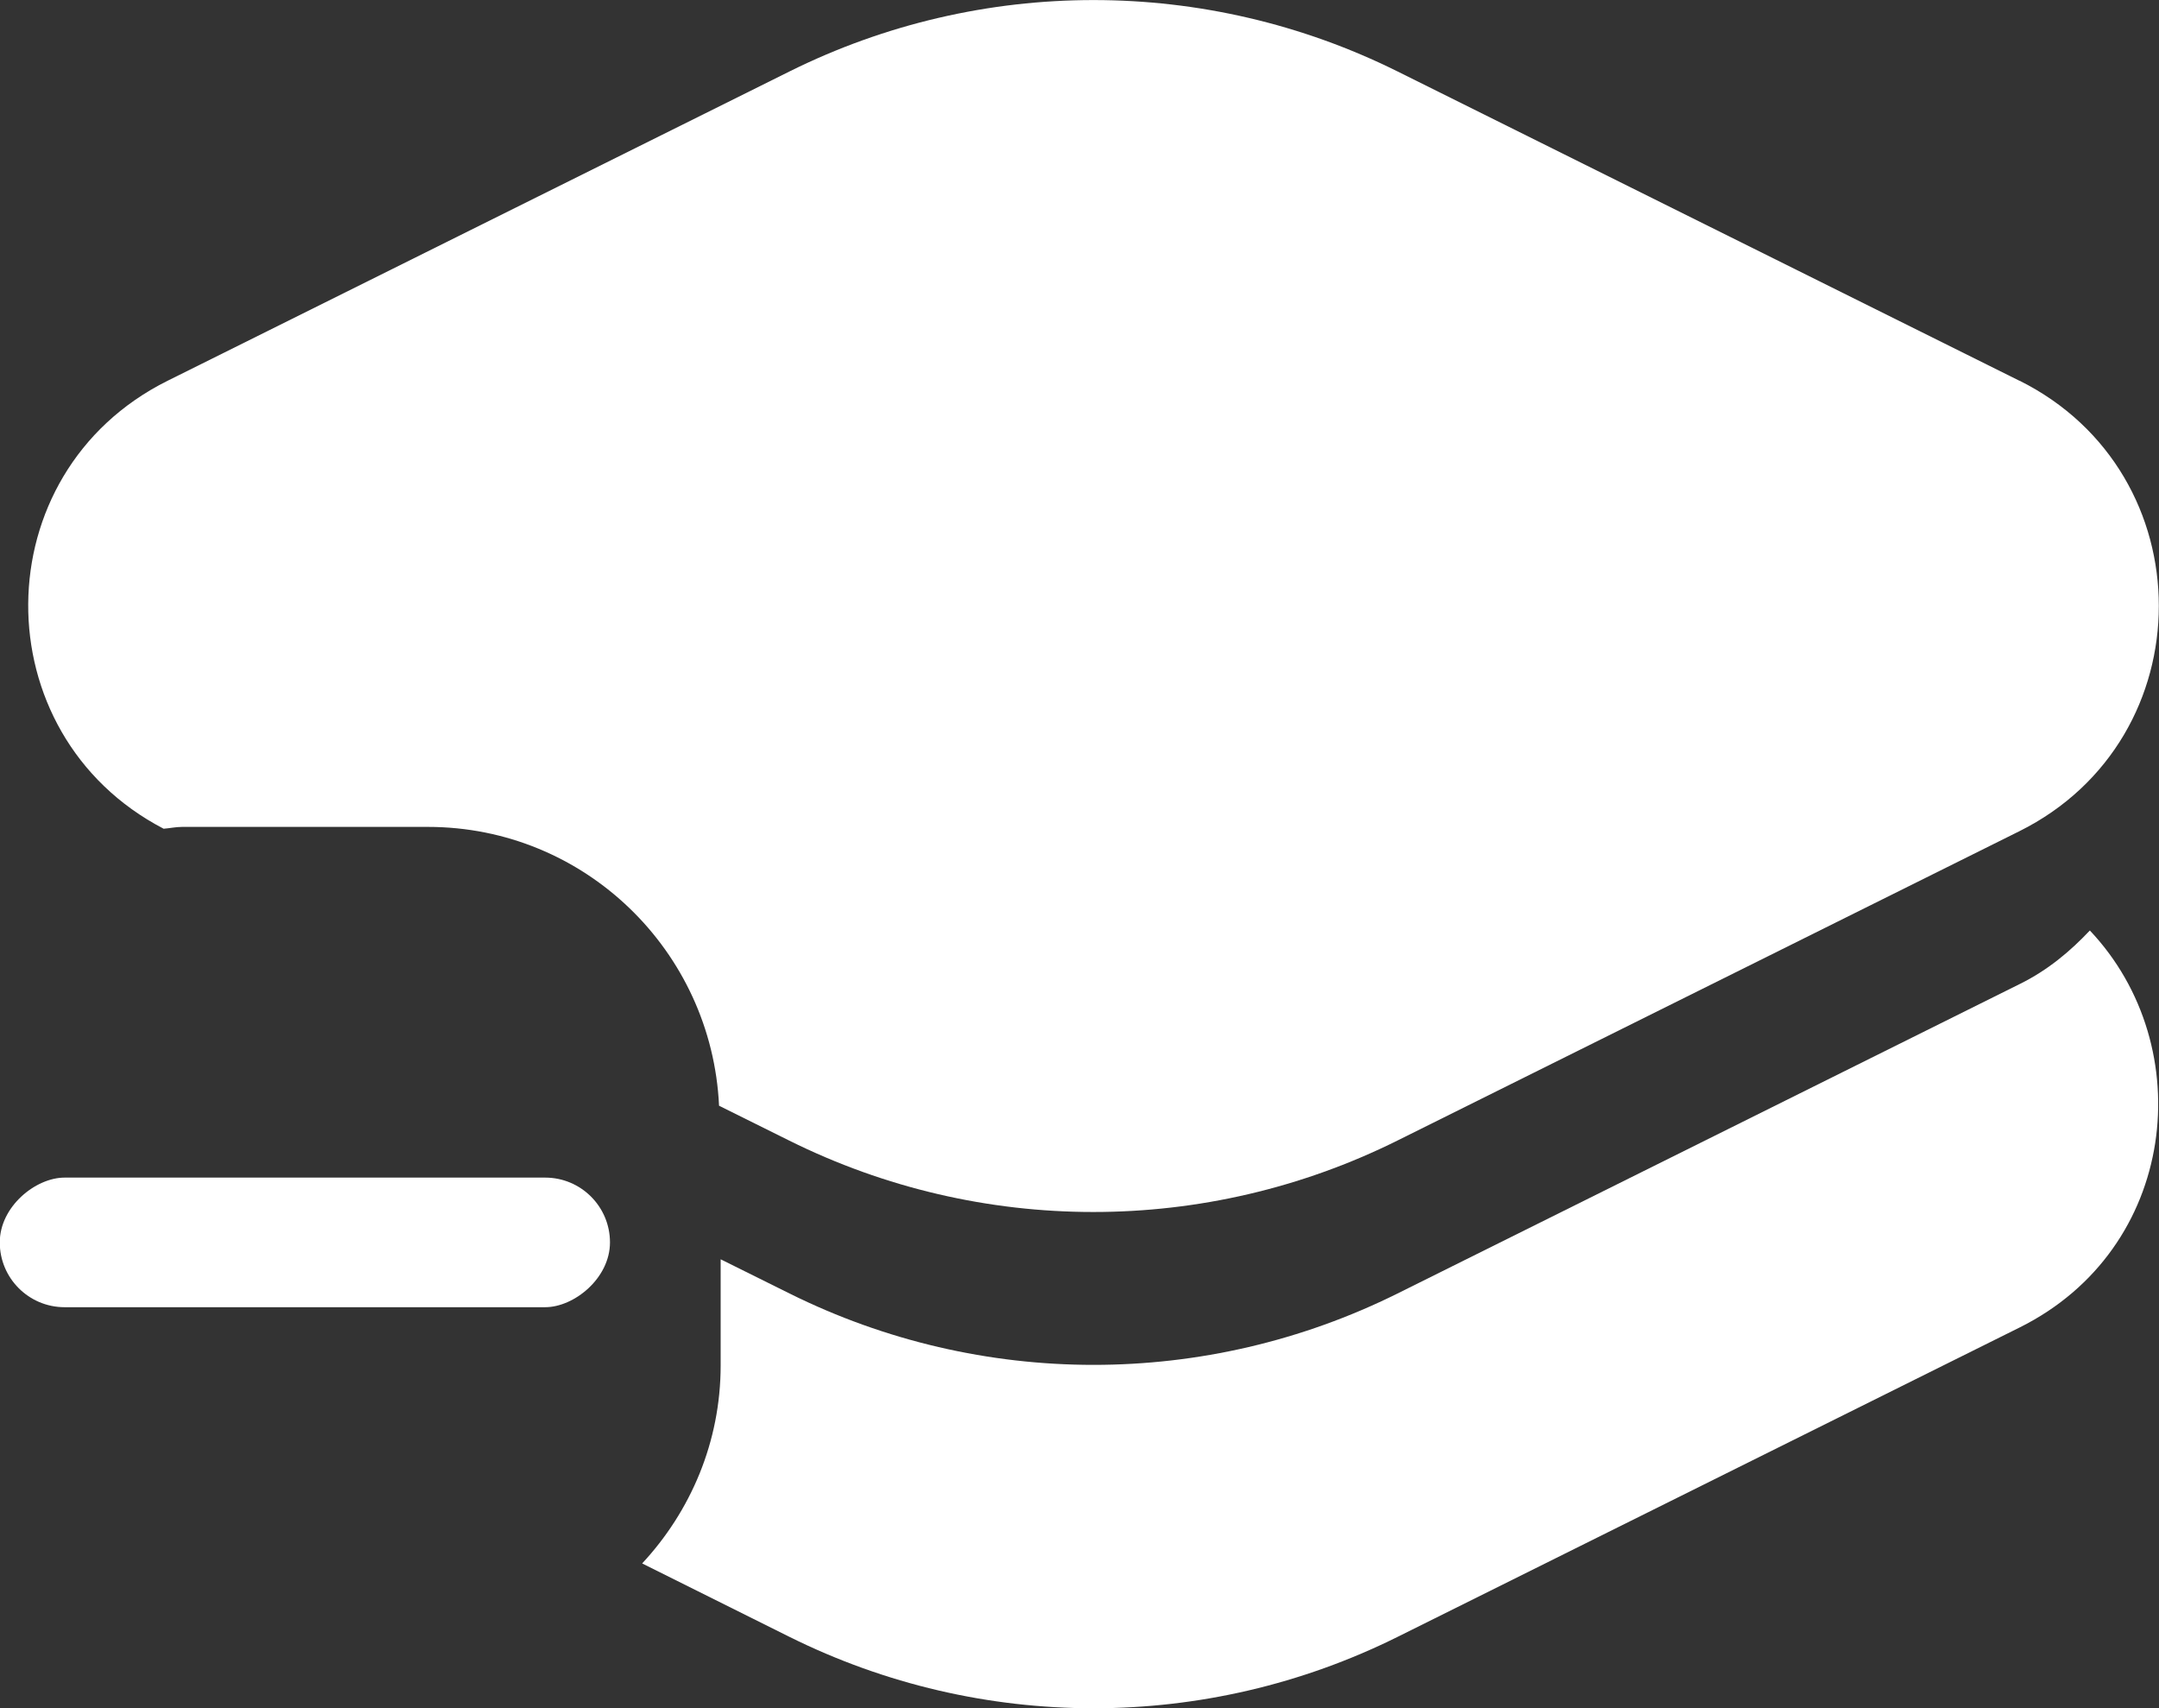 <?xml version="1.0" encoding="UTF-8"?>
<svg id="Layer_1" data-name="Layer 1" xmlns="http://www.w3.org/2000/svg" viewBox="0 0 94.61 74.86">
  <rect x="0" y="0" width="94.61" height="74.86" fill="#333333" stroke="none"/>
  <defs>
    <style>
      .cls-1 {
        fill: #fff;
        stroke-width: 0px;
      }
    </style>
  </defs>
  <path class="cls-1" d="M88.5,16.69L61.24,3.13c-8.39-4.17-18.25-4.17-26.64,0L7.34,16.69c-8.09,4.03-8.13,15.49-.17,19.63.27-.02.53-.08.81-.08h10.77c6.87,0,12.44,5.43,12.76,12.22l3.08,1.53c8.39,4.17,18.25,4.17,26.64,0l27.26-13.56c8.15-4.06,8.15-15.69,0-19.75Z"/>
  <rect class="cls-1" x="10.53" y="41.08" width="5.68" height="26.74" rx="2.84" ry="2.84" transform="translate(67.81 41.08) rotate(90)"/>
  <path class="cls-1" d="M91.58,40.78c-.86.91-1.84,1.74-3.08,2.35l-27.26,13.56c-8.39,4.17-18.25,4.17-26.64,0l-3.02-1.5v4.65c0,3.36-1.32,6.4-3.44,8.68l6.46,3.22c8.39,4.17,18.25,4.17,26.64,0l27.26-13.56c6.92-3.44,7.9-12.3,3.08-17.4Z"/>
</svg>